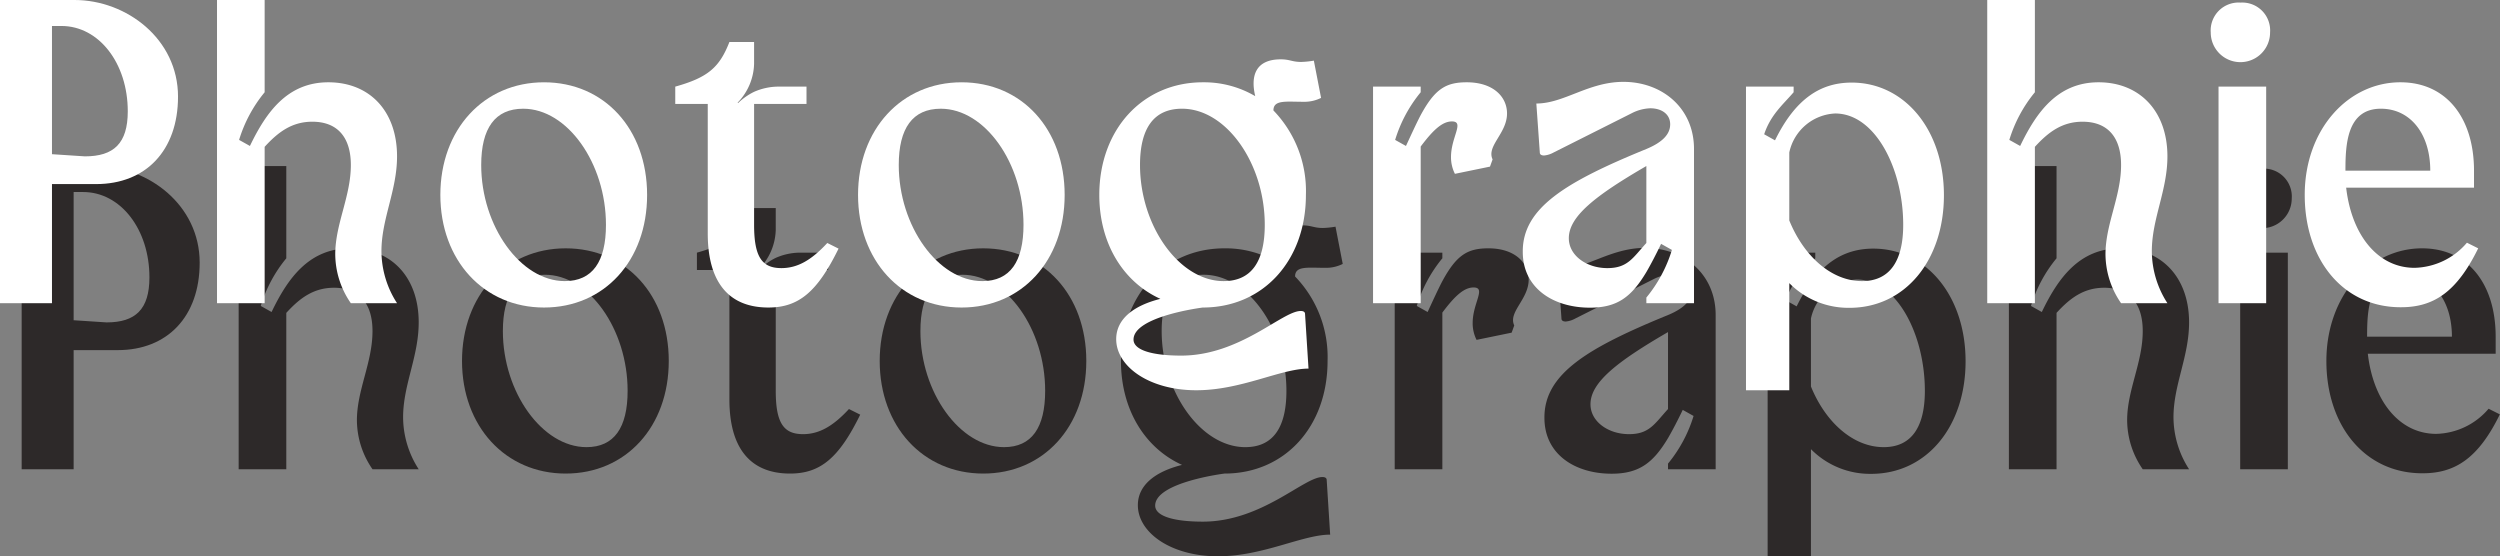 <svg xmlns="http://www.w3.org/2000/svg" viewBox="0 0 346.31 77.06"><rect x="0" y="0" width="346.31" height="77.06" fill="#808080" stroke="none"/><defs><style>.cls-1{fill:#2d2929;}.cls-2{fill:#fff;}</style></defs><title>Fichier 12photographiemobilebelvina</title><g id="Calque_2" data-name="Calque 2"><g id="Calque_1-2" data-name="Calque 1"><path class="cls-1" d="M3,23H13.32c7.2,0,14.34,5.4,14.34,13.38,0,7.5-4.5,12.12-11.34,12.12H10.2V65H3Zm7.2,3.6V44.36l4.56.3c4,0,5.94-1.8,5.94-6.24,0-6.66-4-11.82-9.18-11.82Z"/><path class="cls-1" d="M33.06,23h6.6V35.78a19.16,19.16,0,0,0-3.54,6.6l1.5.84c2.22-4.62,5.16-8.82,10.86-8.82S58,38.36,58,44.66c0,4.74-2.16,8.64-2.16,13.14A13.34,13.34,0,0,0,58,65H51.6a12,12,0,0,1-2.16-6.78c0-4.2,2.16-8,2.16-12.36,0-3.78-1.8-6-5.34-6-2.82,0-4.74,1.44-6.6,3.48V65h-6.6Z"/><path class="cls-1" d="M78.36,34.4c8.34,0,14.28,6.48,14.28,15.6S86.7,65.6,78.36,65.6,64,59.06,64,50,70,34.4,78.36,34.4Zm8.58,19.74c0-8.52-5.34-16.08-11.46-16.08-3.9,0-5.82,2.7-5.82,7.8,0,8.46,5.46,16.08,11.58,16.08C85.08,61.94,86.94,59.24,86.94,54.14Z"/><path class="cls-1" d="M96.54,35c4.5-1.26,6.12-2.64,7.5-6.18h3.42v3a8,8,0,0,1-2.28,5.4l.06.06a8.65,8.65,0,0,1,2.22-1.56,8.46,8.46,0,0,1,3.18-.72h4.08v2.4h-7.26V54.14c0,4.44,1.08,6,3.78,6,2.22,0,4.14-1.08,6.36-3.48l1.56.78c-2.94,6-5.52,8.16-9.72,8.16-5.52,0-8.4-3.54-8.4-10.26V37.4h-4.5Z"/><path class="cls-1" d="M136.2,34.4c8.34,0,14.28,6.48,14.28,15.6s-5.94,15.6-14.28,15.6S121.86,59.06,121.86,50,127.86,34.4,136.2,34.4Zm8.58,19.74c0-8.52-5.34-16.08-11.46-16.08-3.9,0-5.82,2.7-5.82,7.8,0,8.46,5.46,16.08,11.58,16.08C142.92,61.94,144.78,59.24,144.78,54.14Z"/><path class="cls-1" d="M169.62,34.4a14,14,0,0,1,7.26,1.92c-.66-2.76,0-5.1,3.54-5.1,1.26,0,1.56.36,2.82.36A12.09,12.09,0,0,0,185,31.4l1,5.16a5.15,5.15,0,0,1-2.4.54c-2.46,0-4.2-.3-4.2,1.2A16.06,16.06,0,0,1,183.9,50c0,9.12-5.94,15.6-14.28,15.6,0,0-9.6,1.2-9.6,4.44,0,1.44,2.52,2.22,6.6,2.22,8.16,0,14-6.18,16.56-6.18.36,0,.6.12.6.42l.48,7.56c-3.84,0-9.3,3-15.54,3-6.54,0-11.1-3.3-11.1-7.08,0-2.7,2.28-4.62,6.12-5.58-5.16-2.34-8.46-7.68-8.46-14.4C155.28,40.94,161.28,34.4,169.62,34.4Zm2.88,27.54c3.84,0,5.7-2.7,5.7-7.8,0-8.52-5.34-16.08-11.46-16.08-3.9,0-5.82,2.7-5.82,7.8C160.92,54.32,166.38,61.94,172.5,61.94Z"/><path class="cls-1" d="M193.2,35h6.6v.78a19.16,19.16,0,0,0-3.54,6.6l1.5.84c.78-1.68,1.44-3.12,2-4.2,2-3.72,3.54-4.62,6.42-4.62,3.66,0,5.58,2,5.58,4.32,0,2.76-2.88,4.5-2,6.36l-.36,1-4.86,1a5.08,5.08,0,0,1-.54-2.34c0-2.76,1.92-4.92.12-4.92-1.38,0-2.7,1.32-4.32,3.48V65h-6.6Z"/><path class="cls-1" d="M231.06,43.64c2.16-.9,3.3-2,3.3-3.42S233.16,38,231.6,38a6.06,6.06,0,0,0-2.52.66l-10.86,5.46a3.41,3.41,0,0,1-1.32.42c-.36,0-.6-.12-.6-.42l-.48-6.78c3.84,0,7.2-3,12.06-3,5.34,0,9.78,3.6,9.78,9.3V65h-6.6v-.78a19.16,19.16,0,0,0,3.54-6.6l-1.5-.84c-.72,1.5-1.38,2.76-2,3.84-2.1,3.54-4.08,5-7.86,5-5,0-9.3-2.64-9.3-7.74C213.9,51.8,219.9,48.2,231.06,43.64Zm-5.4,16.5c2.82,0,3.54-1.44,5.4-3.48V46c-7.14,4.14-10.74,7-10.74,10C220.32,58.4,222.78,60.14,225.66,60.14Z"/><path class="cls-1" d="M244.86,35h6.6v.78c-1.5,1.74-3.18,3.12-4.08,5.82l1.5.84c2.88-5.88,6.42-8,10.62-8,7.32,0,12.78,6.54,12.78,15.6s-5.4,15.6-13.08,15.6a11.5,11.5,0,0,1-8.34-3.42V77.06h-6Zm6,18.54c2,4.92,5.82,8.4,10.08,8.4,3.78,0,5.7-2.7,5.7-7.8,0-7.8-3.9-15.42-9.42-15.42a6.82,6.82,0,0,0-6.36,5.4Z"/><path class="cls-1" d="M278.28,23h6.6V35.78a19.16,19.16,0,0,0-3.54,6.6l1.5.84c2.22-4.62,5.16-8.82,10.86-8.82s9.54,4,9.54,10.26c0,4.74-2.16,8.64-2.16,13.14a13.34,13.34,0,0,0,2.16,7.2h-6.42a12,12,0,0,1-2.16-6.78c0-4.2,2.16-8,2.16-12.36,0-3.78-1.8-6-5.34-6-2.82,0-4.74,1.44-6.6,3.48V65h-6.6Z"/><path class="cls-1" d="M313.38,23.36a3.86,3.86,0,0,1,4.08,4.14,4.11,4.11,0,0,1-8.22,0A3.87,3.87,0,0,1,313.38,23.36ZM310.32,35h6.6V65h-6.6Z"/><path class="cls-1" d="M322.26,50c0-9.06,6-15.6,13.25-15.6,6.42,0,10.2,5,10.2,12.24V49H328c.77,6.66,4.44,11.1,9.47,11.1a9.81,9.81,0,0,0,7.26-3.48l1.56.78c-2.94,6-6.12,8.16-10.68,8.16C327.66,65.6,322.26,59.06,322.26,50Zm10.55-11.94c-4.73,0-4.91,5-4.91,8.58h11.75C339.65,41.54,336.89,38.06,332.81,38.06Z"/><path class="cls-2" d="M0,0H10.32c7.2,0,14.34,5.4,14.34,13.38,0,7.5-4.5,12.12-11.34,12.12H7.2V42H0ZM7.2,3.6V21.36l4.56.3c4,0,5.94-1.8,5.94-6.24,0-6.66-4-11.82-9.18-11.82Z"/><path class="cls-2" d="M30.06,0h6.6V12.78a19.16,19.16,0,0,0-3.54,6.6l1.5.84c2.22-4.62,5.16-8.82,10.86-8.82S55,15.36,55,21.66c0,4.74-2.16,8.64-2.16,13.14A13.34,13.34,0,0,0,55,42H48.6a12,12,0,0,1-2.16-6.78c0-4.2,2.16-8,2.16-12.36,0-3.78-1.8-6-5.34-6-2.82,0-4.74,1.44-6.6,3.48V42h-6.6Z"/><path class="cls-2" d="M75.36,11.4c8.34,0,14.28,6.48,14.28,15.6S83.7,42.6,75.36,42.6,61,36.06,61,27,67,11.4,75.36,11.4Zm8.58,19.74c0-8.52-5.34-16.08-11.46-16.08-3.9,0-5.82,2.7-5.82,7.8,0,8.46,5.46,16.08,11.58,16.08C82.08,38.94,83.94,36.24,83.94,31.14Z"/><path class="cls-2" d="M93.54,12c4.5-1.26,6.12-2.64,7.5-6.18h3.42v3a8,8,0,0,1-2.28,5.4l.06.06a8.65,8.65,0,0,1,2.22-1.56,8.46,8.46,0,0,1,3.18-.72h4.08v2.4h-7.26V31.14c0,4.44,1.08,6,3.78,6,2.22,0,4.14-1.08,6.36-3.48l1.56.78c-2.94,6-5.52,8.16-9.72,8.16-5.52,0-8.4-3.54-8.4-10.26V14.4h-4.5Z"/><path class="cls-2" d="M133.2,11.4c8.34,0,14.28,6.48,14.28,15.6s-5.94,15.6-14.28,15.6S118.86,36.06,118.86,27,124.86,11.4,133.2,11.4Zm8.58,19.74c0-8.52-5.34-16.08-11.46-16.08-3.9,0-5.82,2.7-5.82,7.8,0,8.46,5.46,16.08,11.58,16.08C139.92,38.94,141.78,36.24,141.78,31.14Z"/><path class="cls-2" d="M166.62,11.4a14,14,0,0,1,7.26,1.92c-.66-2.76,0-5.1,3.54-5.1,1.26,0,1.56.36,2.82.36A12.09,12.09,0,0,0,182,8.4l1,5.16a5.15,5.15,0,0,1-2.4.54c-2.46,0-4.2-.3-4.2,1.2A16.06,16.06,0,0,1,180.9,27c0,9.12-5.94,15.6-14.28,15.6,0,0-9.6,1.2-9.6,4.44,0,1.44,2.52,2.22,6.6,2.22,8.16,0,14-6.18,16.56-6.18.36,0,.6.12.6.42l.48,7.56c-3.84,0-9.3,3-15.54,3-6.54,0-11.1-3.3-11.1-7.08,0-2.7,2.28-4.62,6.12-5.58-5.16-2.34-8.46-7.68-8.46-14.4C152.28,17.94,158.28,11.4,166.62,11.4Zm2.88,27.54c3.84,0,5.7-2.7,5.7-7.8,0-8.52-5.34-16.08-11.46-16.08-3.9,0-5.82,2.7-5.82,7.8C157.92,31.32,163.38,38.94,169.5,38.94Z"/><path class="cls-2" d="M190.2,12h6.6v.78a19.16,19.16,0,0,0-3.54,6.6l1.5.84c.78-1.68,1.44-3.12,2-4.2,2-3.72,3.54-4.62,6.42-4.62,3.66,0,5.58,2,5.58,4.32,0,2.76-2.88,4.5-2,6.36l-.36,1-4.86,1a5.08,5.08,0,0,1-.54-2.34c0-2.76,1.92-4.92.12-4.92-1.38,0-2.7,1.32-4.32,3.48V42h-6.6Z"/><path class="cls-2" d="M228.06,20.64c2.16-.9,3.3-2,3.3-3.42S230.16,15,228.6,15a6.06,6.06,0,0,0-2.52.66l-10.86,5.46a3.41,3.41,0,0,1-1.32.42c-.36,0-.6-.12-.6-.42l-.48-6.78c3.84,0,7.2-3,12.06-3,5.34,0,9.78,3.6,9.78,9.3V42h-6.6v-.78a19.16,19.16,0,0,0,3.54-6.6l-1.5-.84c-.72,1.5-1.38,2.76-2,3.84-2.1,3.54-4.08,5-7.86,5-5,0-9.3-2.64-9.3-7.74C210.9,28.8,216.9,25.2,228.06,20.64Zm-5.4,16.5c2.82,0,3.54-1.44,5.4-3.48V23c-7.14,4.14-10.74,7-10.74,10C217.32,35.4,219.78,37.14,222.66,37.14Z"/><path class="cls-2" d="M241.86,12h6.6v.78c-1.5,1.74-3.18,3.12-4.08,5.82l1.5.84c2.88-5.88,6.42-8,10.62-8,7.32,0,12.78,6.54,12.78,15.6s-5.4,15.6-13.08,15.6a11.5,11.5,0,0,1-8.34-3.42V54.06h-6Zm6,18.54c2,4.92,5.82,8.4,10.08,8.4,3.78,0,5.7-2.7,5.7-7.8,0-7.8-3.9-15.42-9.42-15.42a6.82,6.82,0,0,0-6.36,5.4Z"/><path class="cls-2" d="M275.28,0h6.6V12.78a19.16,19.16,0,0,0-3.54,6.6l1.5.84c2.22-4.62,5.16-8.82,10.86-8.82s9.54,4,9.54,10.26c0,4.74-2.16,8.64-2.16,13.14a13.34,13.34,0,0,0,2.16,7.2h-6.42a12,12,0,0,1-2.16-6.78c0-4.2,2.16-8,2.16-12.36,0-3.78-1.8-6-5.34-6-2.82,0-4.74,1.44-6.6,3.48V42h-6.6Z"/><path class="cls-2" d="M310.38.36a3.86,3.86,0,0,1,4.08,4.14,4.11,4.11,0,0,1-8.22,0A3.87,3.87,0,0,1,310.38.36ZM307.32,12h6.6V42h-6.6Z"/><path class="cls-2" d="M319.26,27c0-9.06,6-15.6,13.25-15.6,6.42,0,10.2,5,10.2,12.24V26H325c.77,6.66,4.44,11.1,9.47,11.1a9.81,9.81,0,0,0,7.26-3.48l1.56.78c-2.94,6-6.12,8.16-10.68,8.16C324.66,42.6,319.26,36.06,319.26,27Zm10.55-11.94c-4.73,0-4.91,5-4.91,8.58h11.75C336.65,18.54,333.89,15.06,329.81,15.06Z"/></g></g></svg>
